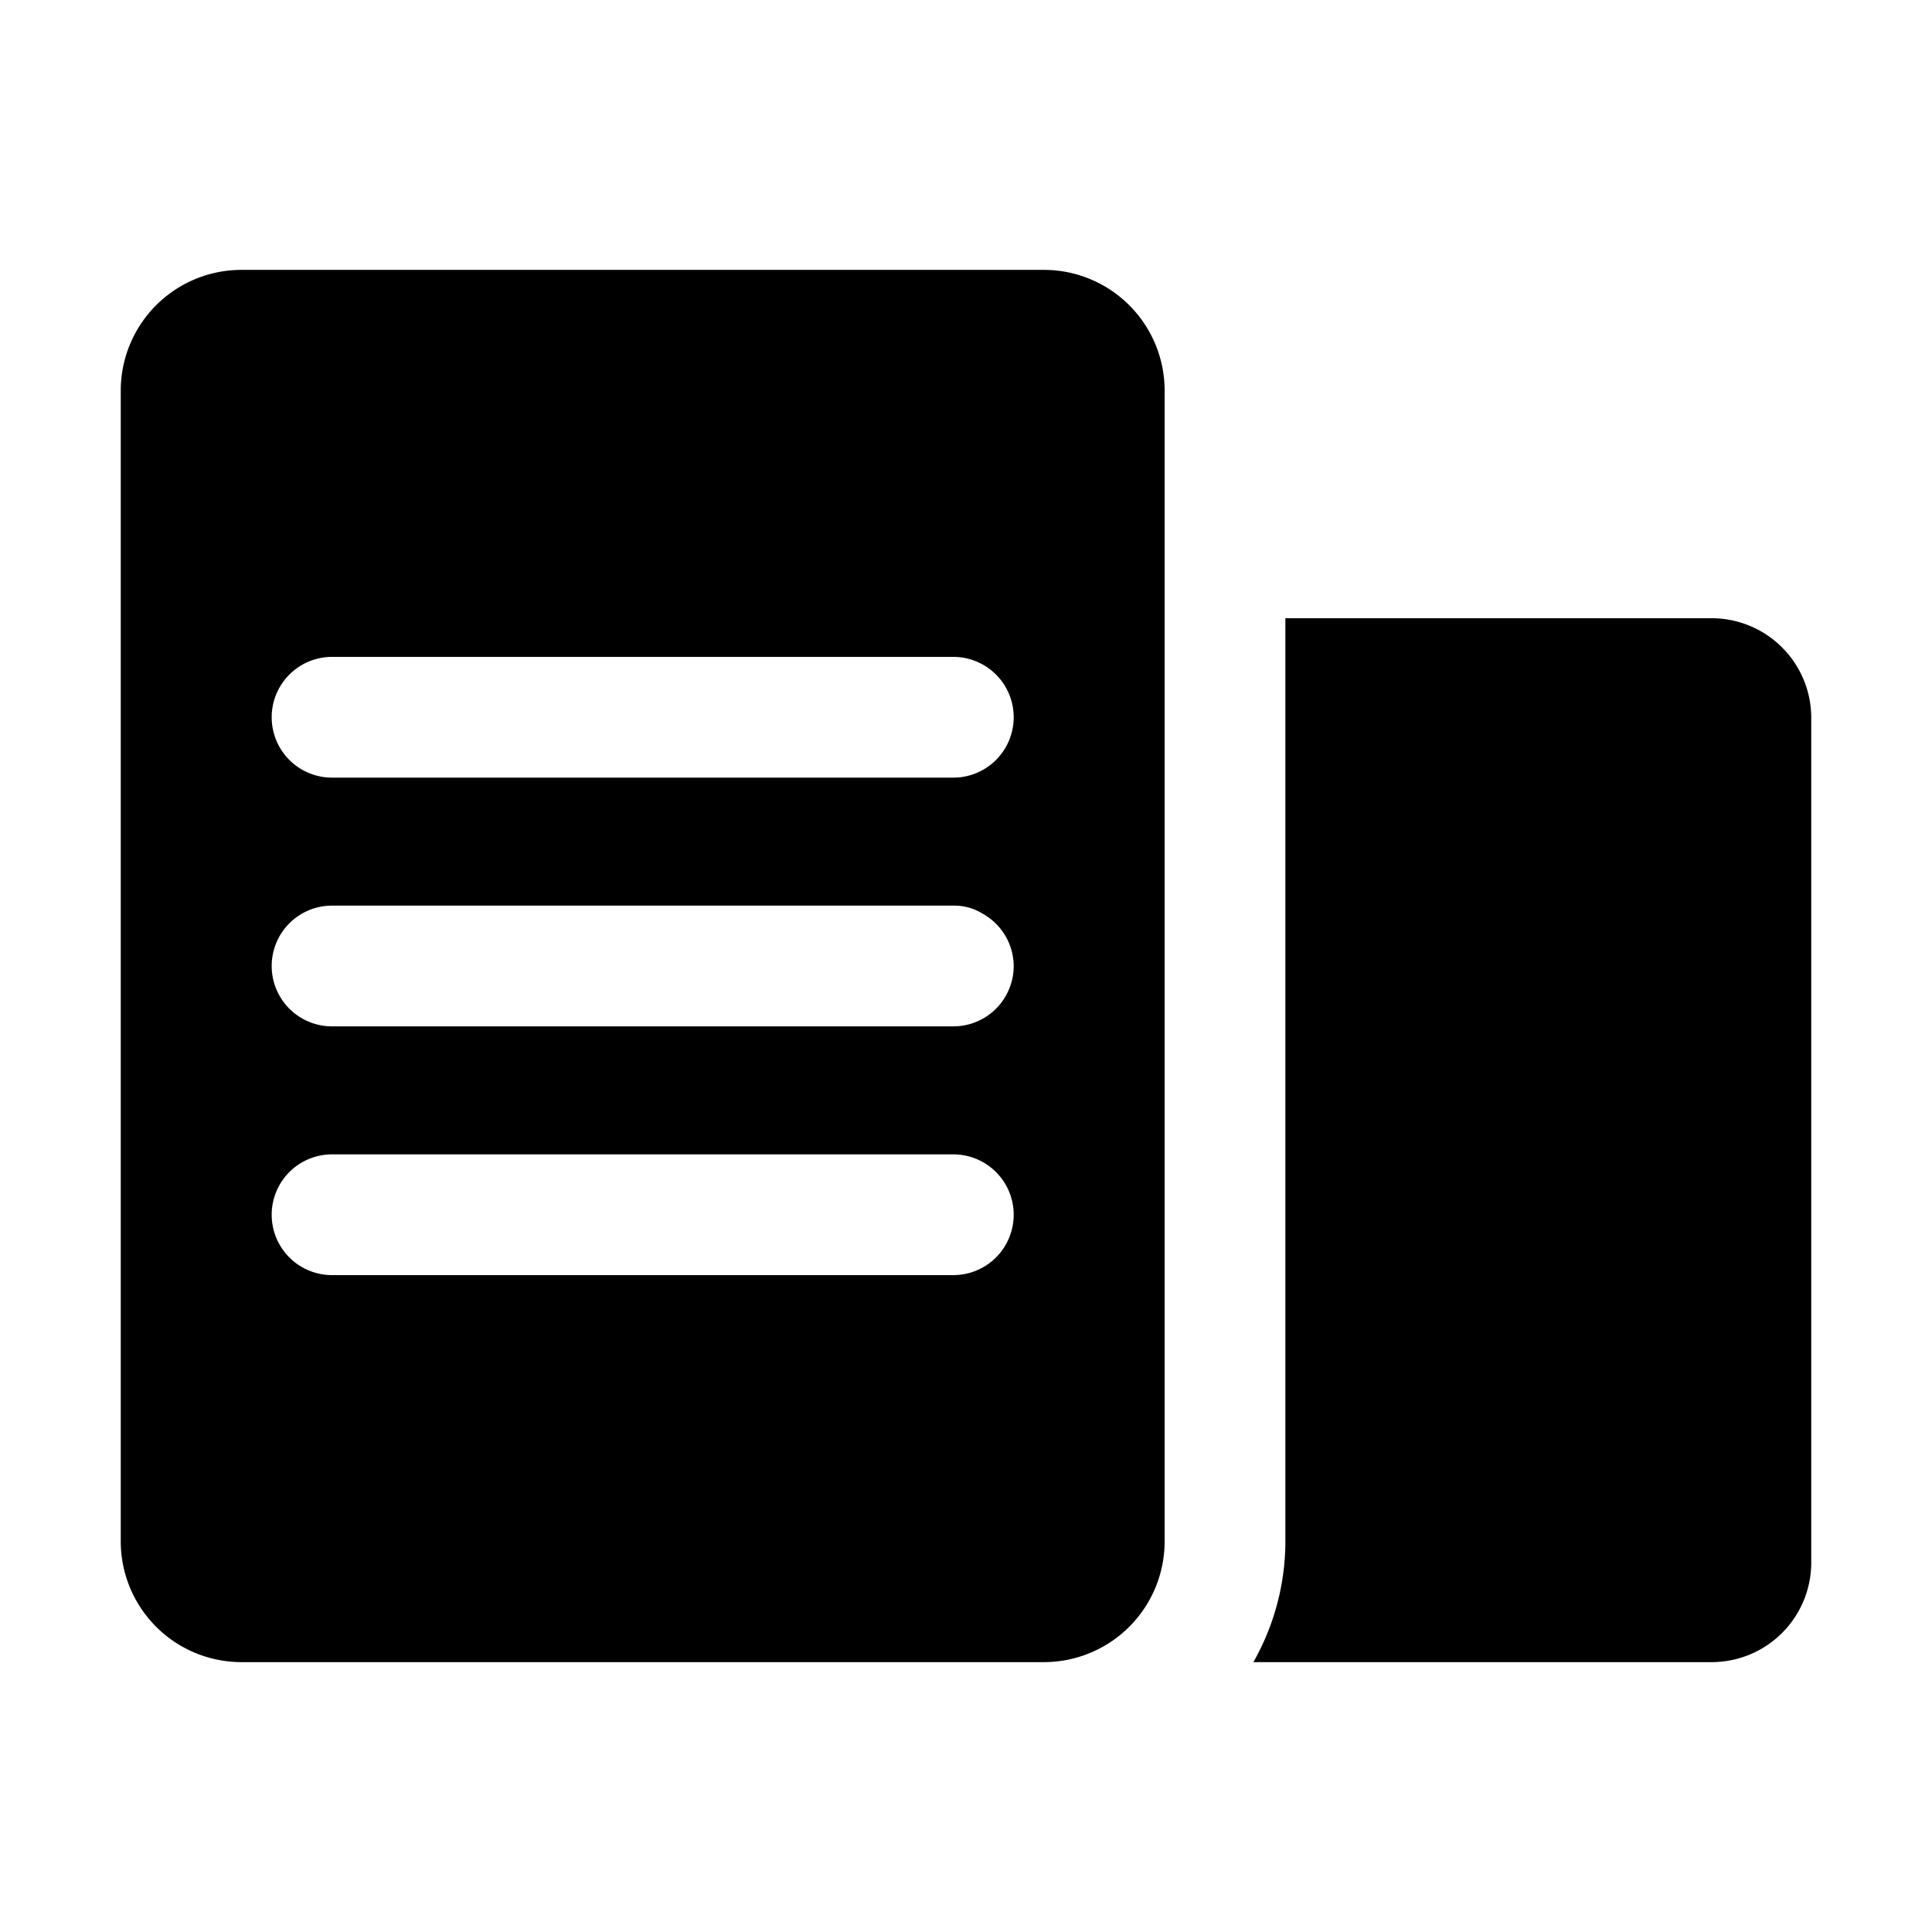 <?xml version="1.0" ?><svg data-name="Layer 1" id="Layer_1" viewBox="0 0 32 32" xmlns="http://www.w3.org/2000/svg"><title/><path d="M17.29,4.47H4a2,2,0,0,0-2,2V25.53a2,2,0,0,0,2,2H17.29a2,2,0,0,0,2-2V6.47A2,2,0,0,0,17.29,4.47Zm-1.5,16.65H5.5a1,1,0,0,1,0-2H15.79a1,1,0,0,1,0,2Zm0-4.12H5.5a1,1,0,0,1,0-2H15.79a.89.89,0,0,1,.48.13,1,1,0,0,1,.52.87A1,1,0,0,1,15.79,17Zm0-4.12H5.5a1,1,0,0,1,0-2H15.79a1,1,0,0,1,0,2Z"/><path d="M28.35,10.24H21.29V25.53a4.06,4.06,0,0,1-.53,2h7.59A1.65,1.65,0,0,0,30,25.88v-14A1.65,1.65,0,0,0,28.35,10.24Z"/></svg>